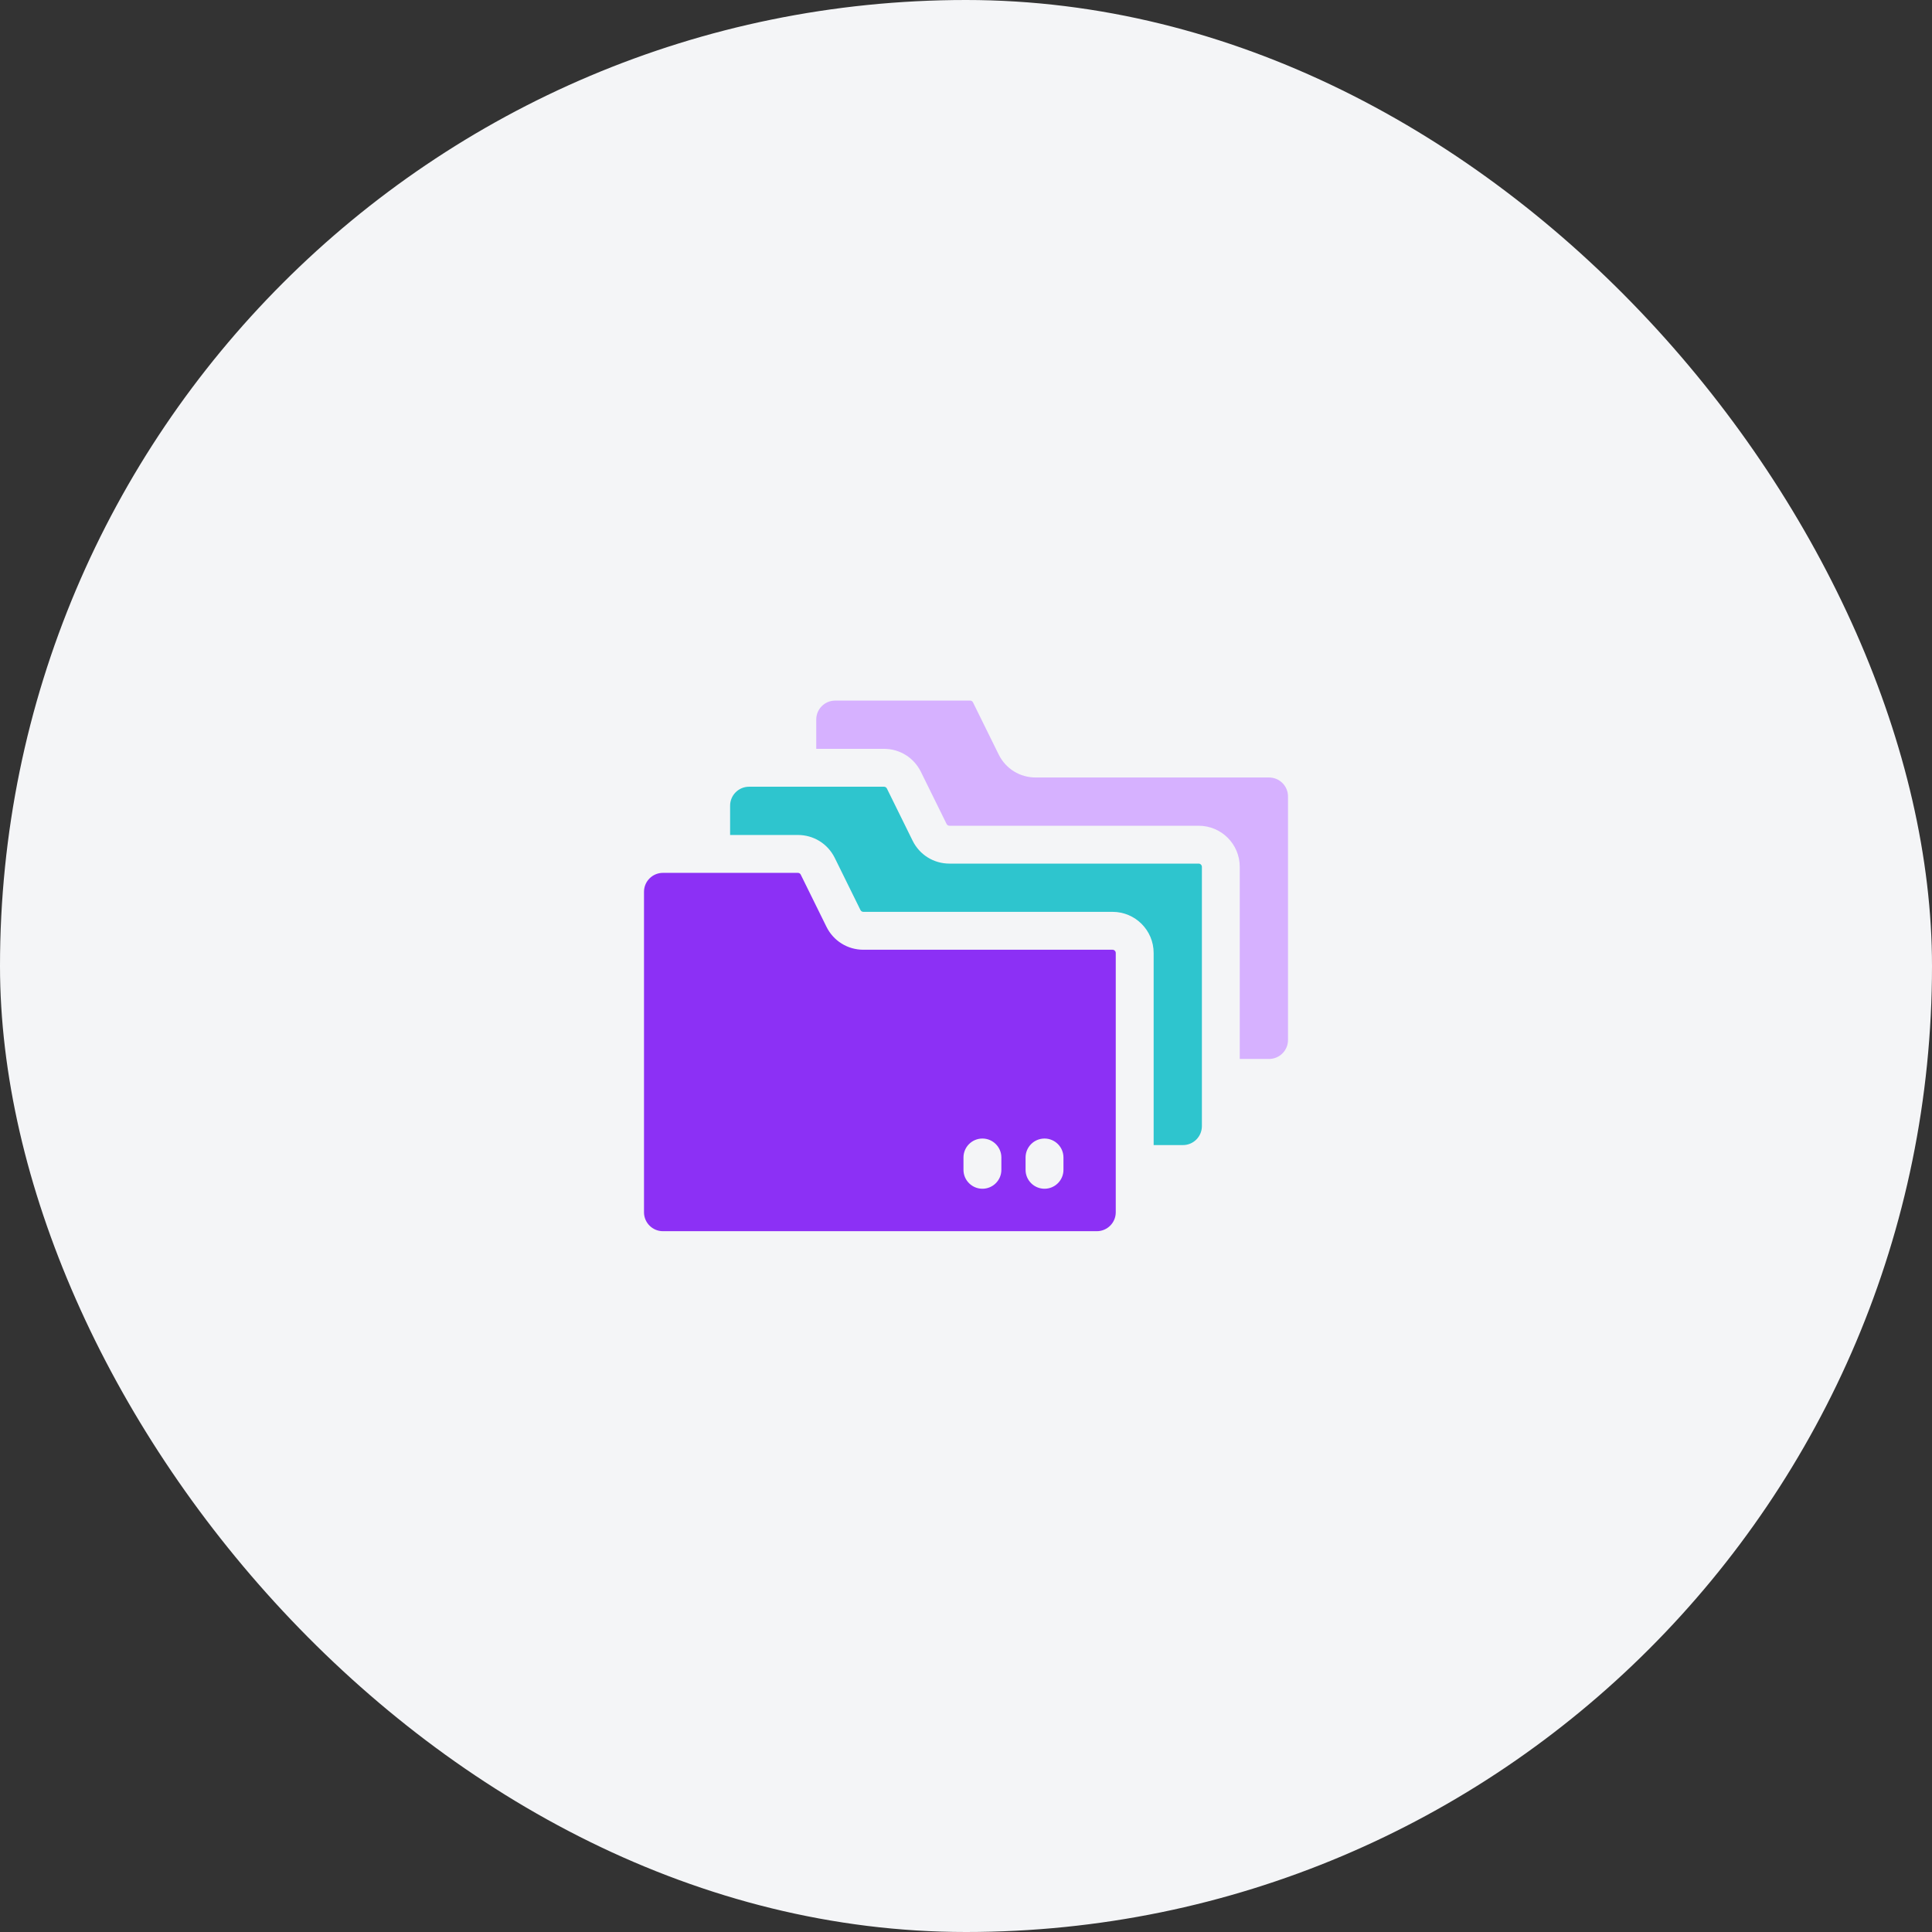 <svg width="72" height="72" viewBox="0 0 72 72" fill="none" xmlns="http://www.w3.org/2000/svg">
<rect x="0" y="0" width="72" height="72" fill="#333333" stroke="none"/>
<rect width="72" height="72" rx="36" fill="#F4F5F7"/>
<g clip-path="url(#clip0_22_7303)">
<path d="M48 29.681V38.758C48 39.148 47.684 39.464 47.294 39.464H46.202V32.305C46.202 31.458 45.516 30.773 44.67 30.773H35.384C35.338 30.773 35.297 30.747 35.276 30.705L34.318 28.762C34.058 28.235 33.531 27.907 32.944 27.907H30.419V26.815C30.419 26.425 30.735 26.109 31.125 26.109H36.153C36.2 26.109 36.241 26.135 36.261 26.177L37.219 28.12C37.48 28.647 38.006 28.975 38.594 28.975H47.294C47.684 28.975 48 29.291 48 29.681Z" fill="#D6B1FF"/>
<path d="M44.791 32.305V41.968C44.791 42.358 44.474 42.674 44.085 42.674H42.993V35.514C42.993 34.668 42.307 33.982 41.461 33.982H32.175C32.129 33.982 32.087 33.956 32.067 33.915L31.109 31.971C30.844 31.436 30.313 31.117 29.734 31.117H27.209V30.025C27.209 29.635 27.526 29.319 27.915 29.319H32.944C32.99 29.319 33.032 29.345 33.052 29.386L34.01 31.329C34.27 31.857 34.797 32.184 35.384 32.184H44.67C44.736 32.184 44.791 32.239 44.791 32.305Z" fill="#2EC5CE"/>
<path d="M41.461 35.394H32.175C31.587 35.394 31.061 35.066 30.8 34.539C30.318 33.559 30.53 33.991 29.842 32.596C29.822 32.554 29.781 32.529 29.734 32.529H24.706C24.316 32.529 24 32.845 24 33.235V45.178C24 45.567 24.316 45.883 24.706 45.883H40.875C41.265 45.883 41.581 45.567 41.581 45.178V35.514C41.581 35.448 41.527 35.394 41.461 35.394ZM37.318 43.596C37.318 43.987 36.999 44.301 36.612 44.301C36.225 44.301 35.906 43.987 35.906 43.596C35.906 43.338 35.906 43.393 35.906 43.136C35.906 42.748 36.221 42.43 36.612 42.43C37.002 42.43 37.318 42.748 37.318 43.136V43.596ZM39.632 43.596C39.632 43.987 39.313 44.301 38.926 44.301C38.538 44.301 38.22 43.986 38.22 43.596C38.22 43.338 38.22 43.393 38.22 43.136C38.22 42.748 38.535 42.43 38.926 42.43C39.317 42.43 39.632 42.748 39.632 43.136V43.596Z" fill="#8C30F5"/>
</g>
<defs>
<clipPath id="clip0_22_7303">
<rect width="24" height="24" fill="white" transform="translate(24 24)"/>
</clipPath>
</defs>
</svg>
